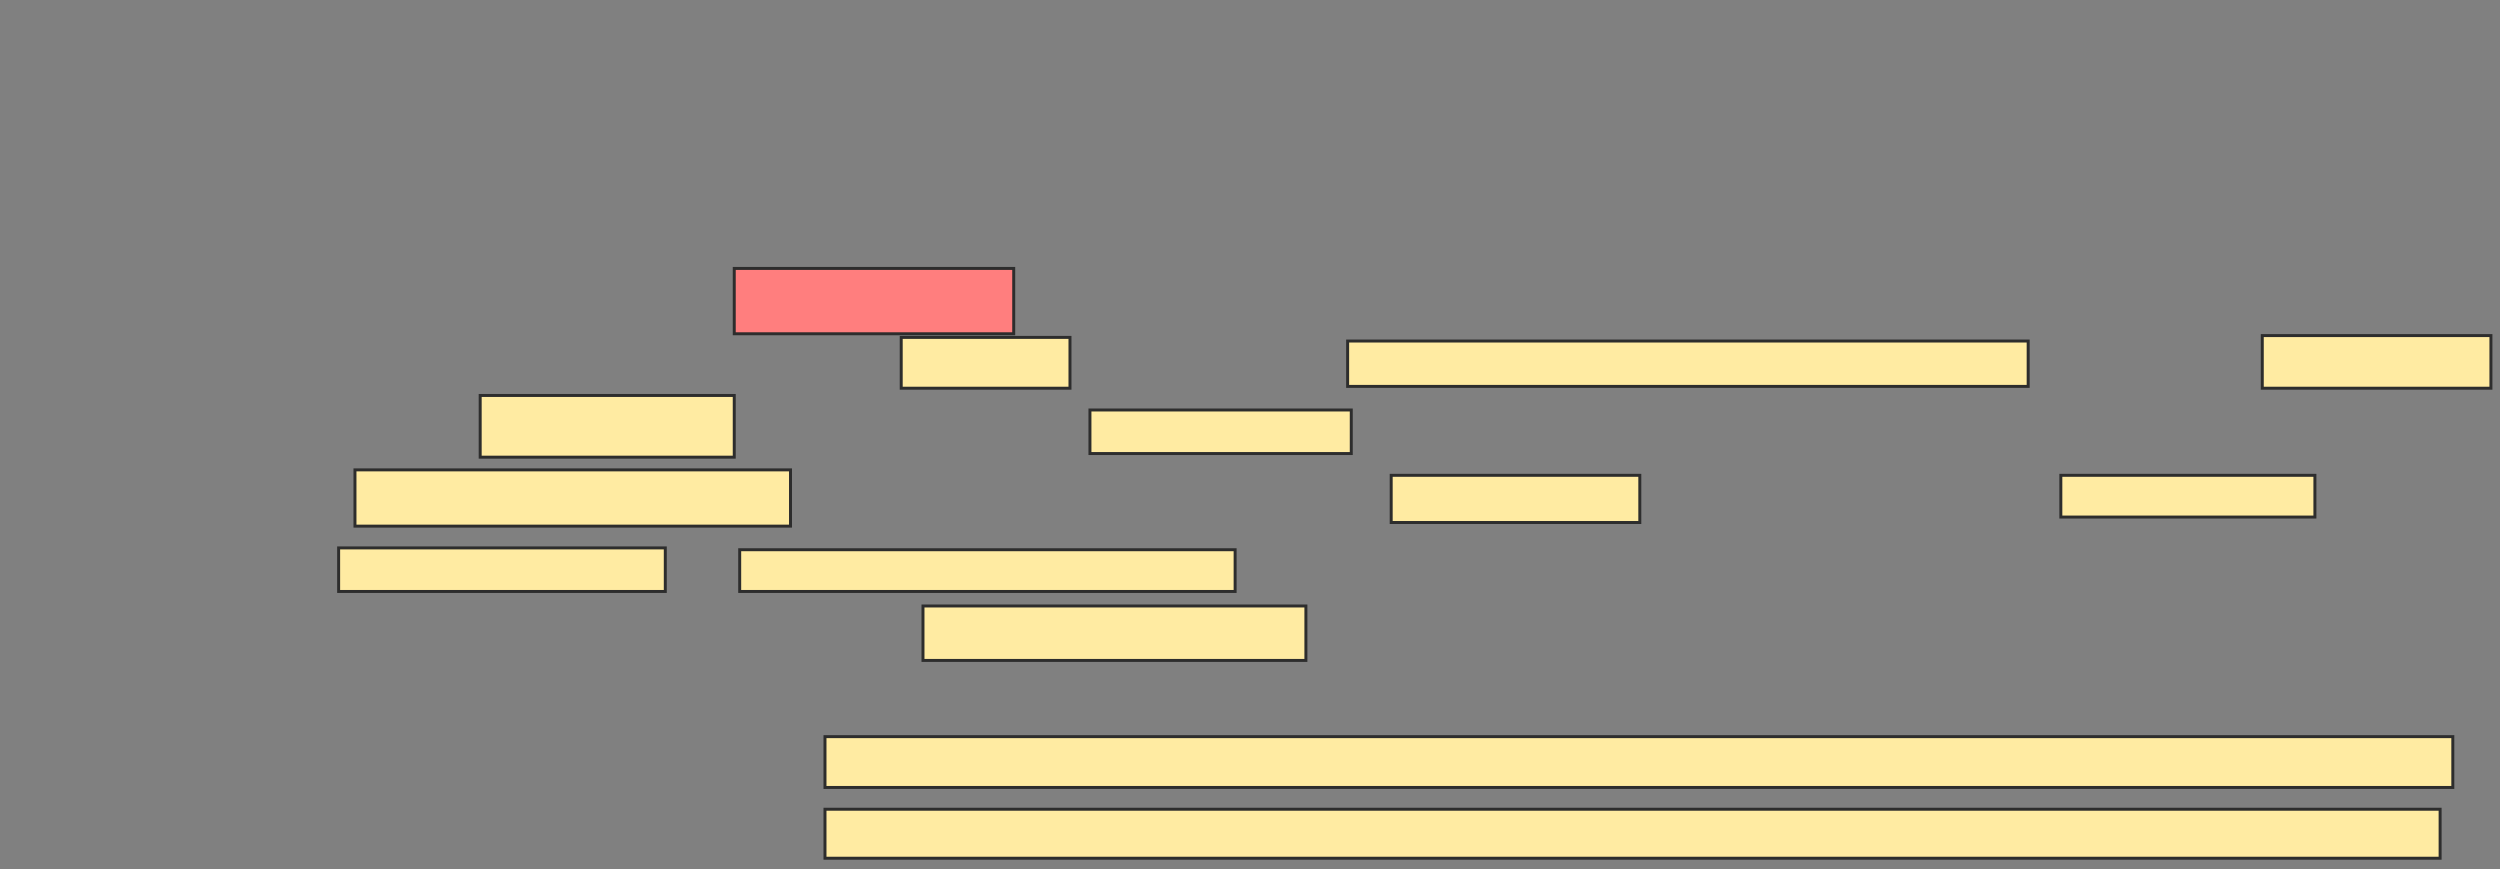 <svg xmlns="http://www.w3.org/2000/svg" width="840" height="292">
 <rect width="100%" height="100%" fill="#808080" stroke="none"/>
 <!-- Created with Image Occlusion Enhanced -->
 <g>
  <title>Labels</title>
 </g>
 <g>
  <title>Masks</title>
  <rect id="ea5b1218522e4b079fc90931d3874f4f-ao-1" height="21.951" width="93.902" y="90.195" x="246.707" stroke="#2D2D2D" fill="#FF7E7E" class="qshape"/>
  <g id="ea5b1218522e4b079fc90931d3874f4f-ao-2">
   <rect height="17.073" width="546.951" y="247.512" x="277.195" stroke="#2D2D2D" fill="#FFEBA2"/>
   <rect height="16.463" width="542.683" y="271.902" x="277.195" stroke="#2D2D2D" fill="#FFEBA2"/>
  </g>
  <g id="ea5b1218522e4b079fc90931d3874f4f-ao-3">
   <rect height="17.073" width="56.707" y="113.366" x="302.805" stroke="#2D2D2D" fill="#FFEBA2"/>
   <rect height="15.244" width="228.659" y="114.585" x="452.805" stroke="#2D2D2D" fill="#FFEBA2"/>
   <rect height="17.683" width="76.829" y="112.756" x="760.122" stroke="#2D2D2D" fill="#FFEBA2"/>
   <rect height="20.732" width="85.366" y="132.878" x="161.341" stroke="#2D2D2D" fill="#FFEBA2"/>
   <rect height="14.634" width="87.805" y="137.756" x="366.22" stroke="#2D2D2D" fill="#FFEBA2"/>
   <rect height="18.902" width="146.341" y="157.878" x="119.268" stroke="#2D2D2D" fill="#FFEBA2"/>
   <rect height="15.854" width="83.537" y="159.707" x="467.439" stroke="#2D2D2D" fill="#FFEBA2"/>
   <rect height="14.024" width="85.366" y="159.707" x="692.439" stroke="#2D2D2D" fill="#FFEBA2"/>
   <rect height="14.634" width="109.756" y="184.098" x="113.781" stroke="#2D2D2D" fill="#FFEBA2"/>
   <rect height="14.024" width="166.463" y="184.707" x="248.537" stroke="#2D2D2D" fill="#FFEBA2"/>
   <rect height="18.293" width="128.659" y="203.61" x="310.122" stroke="#2D2D2D" fill="#FFEBA2"/>
  </g>
 </g>
</svg>